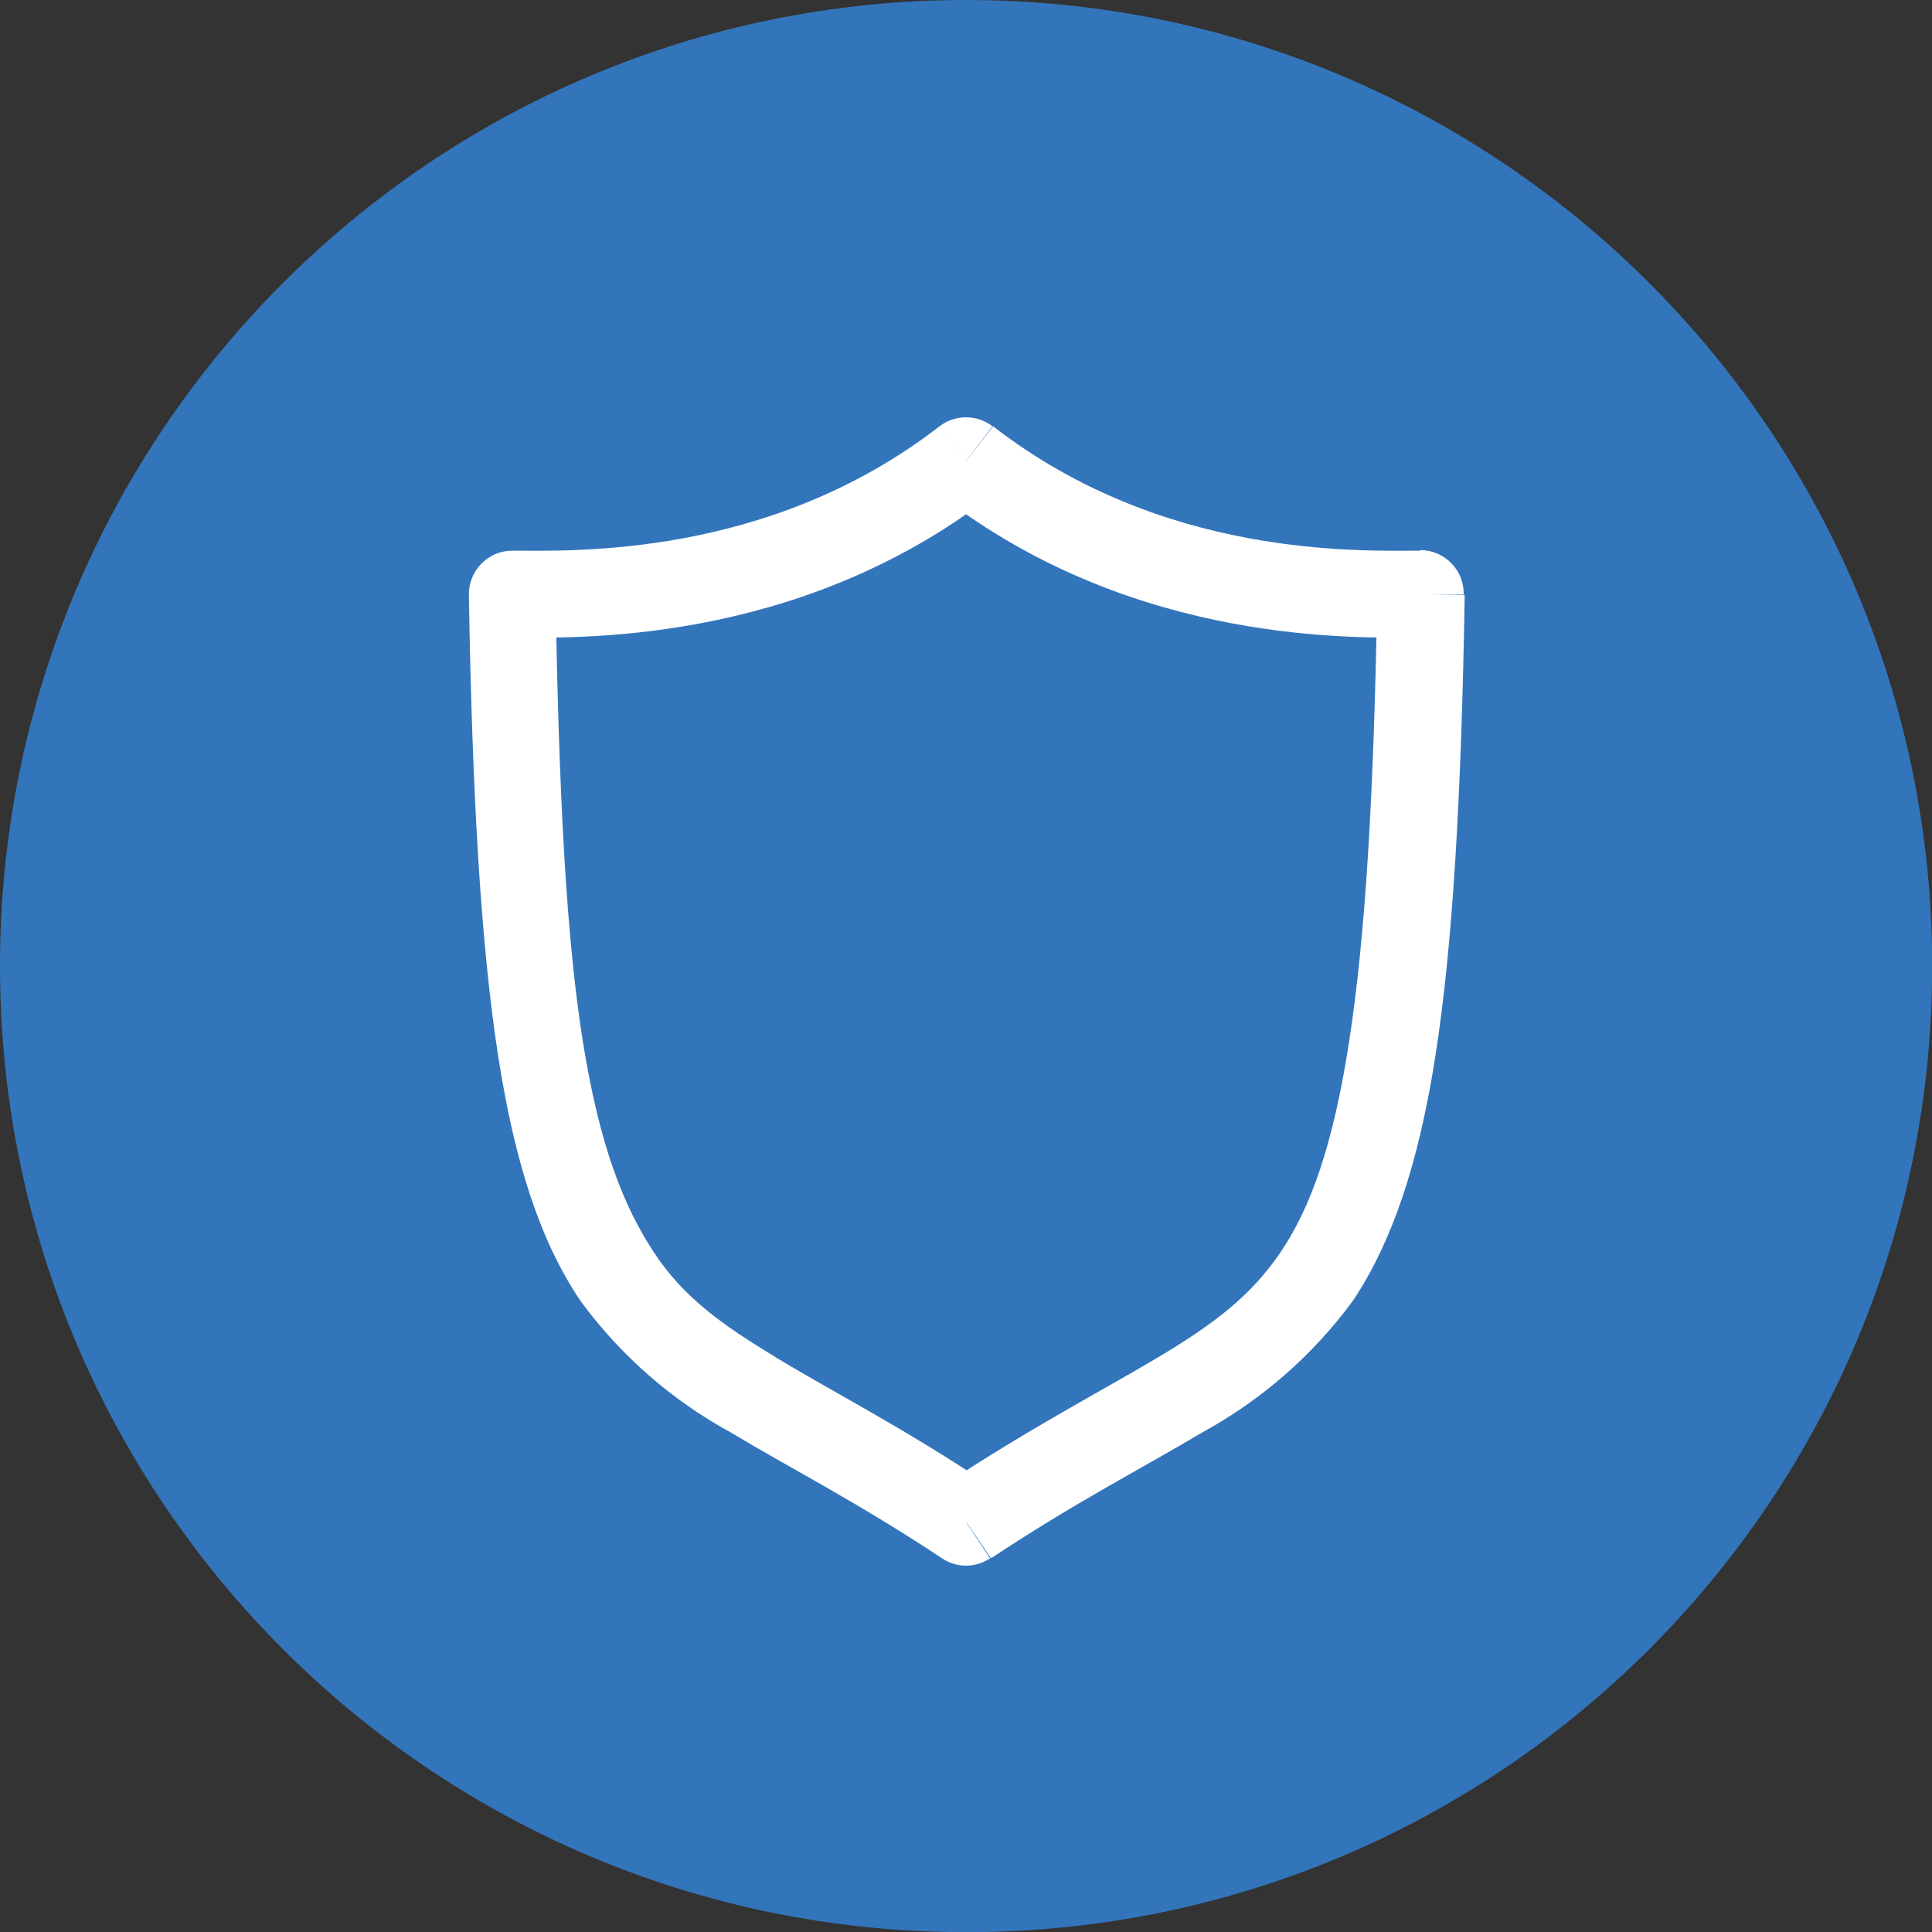<svg width="32" height="32" viewBox="0 0 32 32" fill="none" xmlns="http://www.w3.org/2000/svg">
<rect x="0" y="0" width="32" height="32" fill="#333333" stroke="none"/>
<g clip-path="url(#clip0)">
<path d="M16.002 32.003C24.839 32.003 32.003 24.839 32.003 16.002C32.003 7.164 24.839 0 16.002 0C7.164 0 0 7.164 0 16.002C0 24.839 7.164 32.003 16.002 32.003Z" fill="#3375BB"/>
<path d="M16.002 7.631L16.439 7.061C16.313 6.964 16.159 6.912 16 6.912C15.841 6.912 15.687 6.964 15.561 7.061L16.002 7.631ZM23.526 9.842H24.244C24.245 9.746 24.227 9.652 24.192 9.563C24.157 9.475 24.104 9.395 24.037 9.327C23.971 9.259 23.891 9.205 23.803 9.168C23.716 9.131 23.621 9.111 23.526 9.111V9.842ZM16.002 25.212L15.603 25.811C15.72 25.89 15.858 25.932 16 25.932C16.142 25.932 16.28 25.89 16.398 25.811L16.002 25.212ZM8.484 9.842V9.121C8.388 9.121 8.294 9.14 8.206 9.177C8.119 9.214 8.039 9.268 7.973 9.336C7.906 9.404 7.853 9.485 7.818 9.573C7.782 9.662 7.765 9.756 7.766 9.851L8.484 9.842ZM15.564 8.197C18.821 10.72 22.551 10.559 23.529 10.559V9.121C22.516 9.121 19.268 9.249 16.449 7.061L15.564 8.197ZM22.812 9.829C22.757 13.163 22.615 15.515 22.345 17.257C22.075 18.998 21.701 20.015 21.209 20.742C20.717 21.47 20.086 21.943 19.162 22.493C18.238 23.043 17.057 23.655 15.603 24.617L16.414 25.811C17.791 24.894 18.937 24.308 19.912 23.726C20.895 23.19 21.747 22.445 22.409 21.544C23.053 20.578 23.494 19.291 23.777 17.476C24.06 15.66 24.205 13.218 24.26 9.851L22.812 9.829ZM16.414 24.617C14.969 23.651 13.791 23.053 12.873 22.496C11.956 21.939 11.325 21.495 10.83 20.742C10.334 19.989 9.932 18.988 9.655 17.257C9.378 15.525 9.256 13.163 9.201 9.829L7.766 9.851C7.821 13.218 7.969 15.667 8.249 17.476C8.529 19.284 8.957 20.572 9.613 21.544C10.272 22.446 11.123 23.191 12.104 23.726C13.07 24.308 14.225 24.894 15.603 25.811L16.414 24.617ZM8.484 10.559C9.449 10.559 13.182 10.72 16.439 8.197L15.561 7.061C12.735 9.249 9.488 9.121 8.48 9.121L8.484 10.559Z" fill="white"/>
</g>
<defs>
<clipPath id="clip0">
<rect width="32" height="32" fill="white"/>
</clipPath>
</defs>
</svg>
